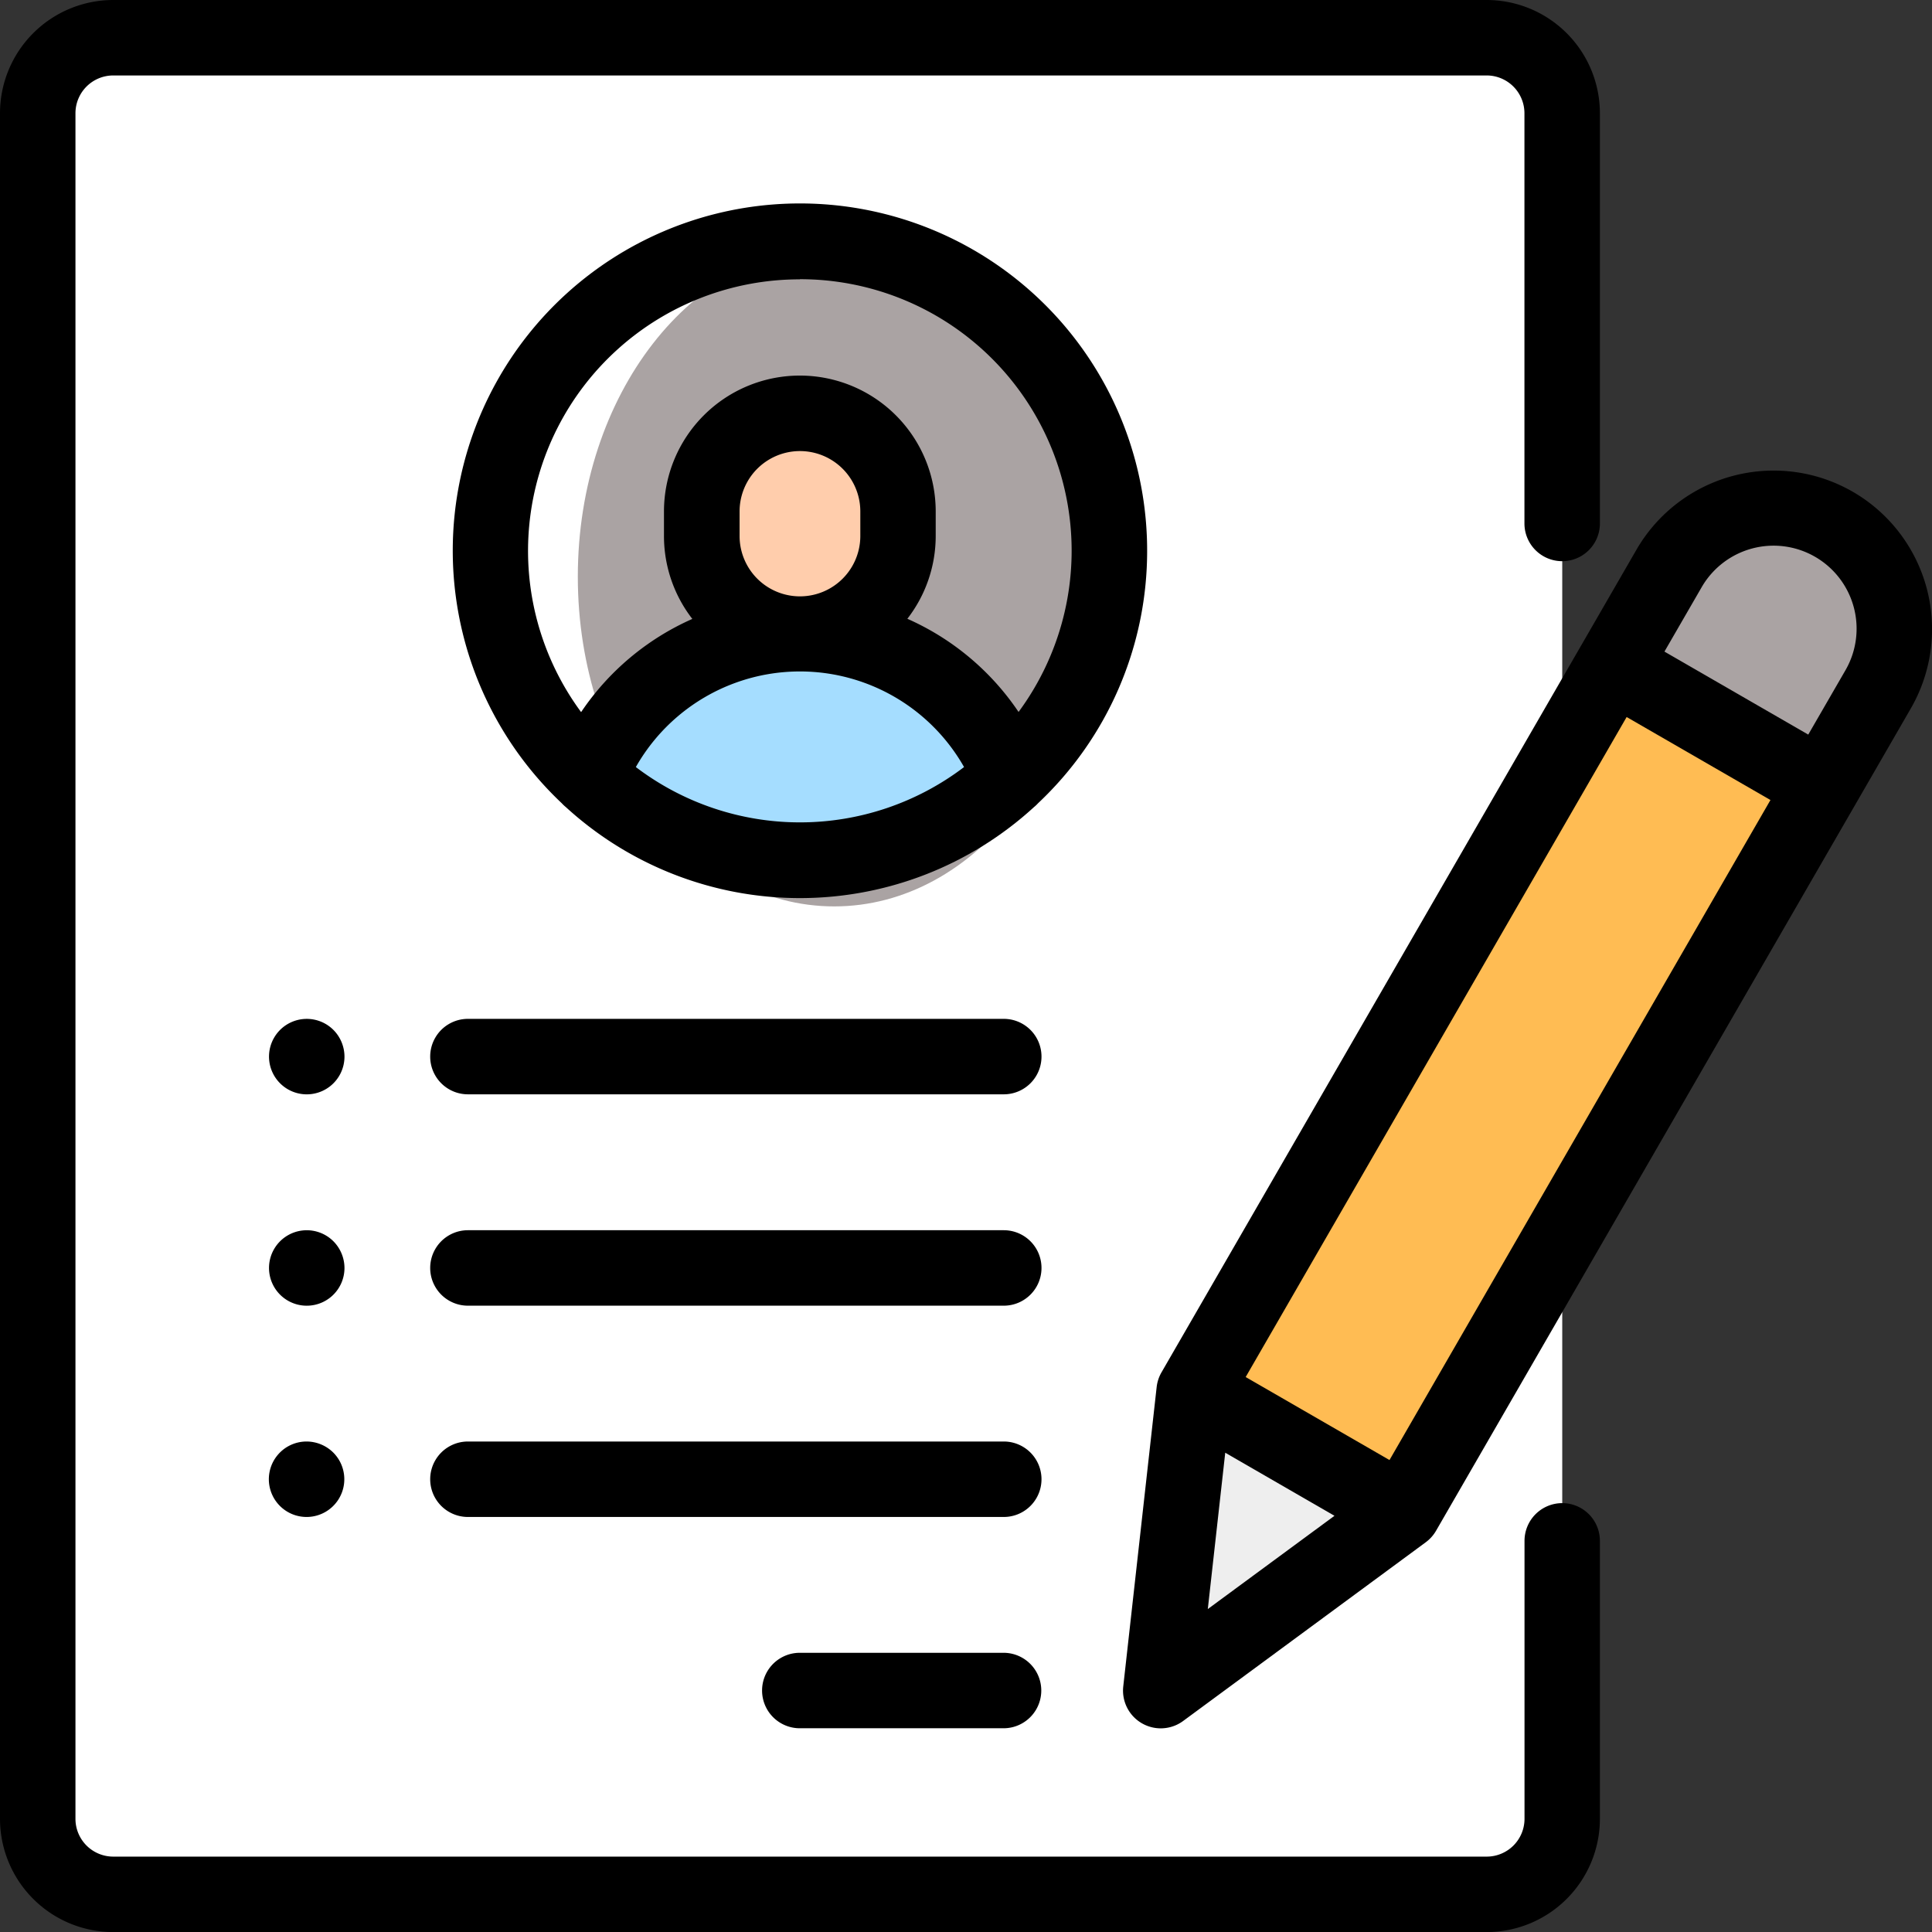 <svg xmlns="http://www.w3.org/2000/svg" id="prefix__personal_details" width="26.371" height="26.372" viewBox="0 0 26.371 26.372">
    <rect x="0" y="0" width="26.371" height="26.372" fill="#333333" stroke="none"/>
    <defs>
        <style>
            .prefix__cls-2{fill:#aaa3a3}
        </style>
    </defs>
    <path id="prefix__Path_1108" fill="#fff" d="M29.786 35.342H11.037a1.03 1.03 0 0 1-1.03-1.03V11.03a1.03 1.03 0 0 1 1.03-1.03h18.749a1.03 1.03 0 0 1 1.03 1.03v23.282a1.03 1.03 0 0 1-1.03 1.03z" data-name="Path 1108" transform="translate(-9.492 -9.485)"/>
    <path id="prefix__Path_1193" d="M3.5 0C5.433 0 7 2.015 7 4.5S5.433 9 3.5 9 0 6.985 0 4.5 1.567 0 3.5 0z" class="prefix__cls-2" data-name="Path 1193" transform="translate(7.887 3.372)"/>
    <path id="prefix__Path_1109" fill="#ffcdac" d="M188.685 110.839v.335a1.339 1.339 0 0 1-1.339 1.339 1.339 1.339 0 0 1-1.339-1.339v-.335a1.339 1.339 0 0 1 1.339-1.339 1.339 1.339 0 0 1 1.339 1.339z" data-name="Path 1109" transform="translate(-176.427 -103.86)"/>
    <path id="prefix__Path_1110" fill="#a5ddff" d="M159.051 168a3.091 3.091 0 0 0-2.876 1.959 4.22 4.22 0 0 0 5.752 0 3.091 3.091 0 0 0-2.876-1.959z" data-name="Path 1110" transform="translate(-148.131 -159.347)"/>
    <path id="prefix__Path_1111" fill="#ffbc53" d="M322.634 136.022l.294-.51a1.648 1.648 0 0 1 2.252-.6 1.648 1.648 0 0 1 .6 2.252l-6.48 11.223-2.855-1.648 2.8-4.843z" data-name="Path 1111" transform="translate(-300.148 -127.75)"/>
    <path id="prefix__Path_1112" d="M430.449 134.908a1.648 1.648 0 0 0-2.252.6l-.765 1.325 2.855 1.648.765-1.325a1.648 1.648 0 0 0-.603-2.248z" class="prefix__cls-2" data-name="Path 1112" transform="translate(-405.416 -127.75)"/>
    <path id="prefix__Path_1113" fill="#eee" d="M310.9 370.3l-3.311 2.439.456-4.087z" data-name="Path 1113" transform="translate(-291.746 -349.667)"/>
    <path id="prefix__Path_1114" d="M21.331 20.517a.515.515 0 0 0-.515.515v3.795a.516.516 0 0 1-.515.515H1.552a.516.516 0 0 1-.515-.515V1.545a.516.516 0 0 1 .515-.515H20.3a.516.516 0 0 1 .515.515v5.6a.515.515 0 0 0 1.03 0v-5.6A1.547 1.547 0 0 0 20.3 0H1.552A1.547 1.547 0 0 0 .007 1.545v23.282a1.547 1.547 0 0 0 1.545 1.545H20.3a1.547 1.547 0 0 0 1.545-1.545v-3.795a.515.515 0 0 0-.514-.515z" data-name="Path 1114" transform="translate(-.007)"/>
    <path id="prefix__Path_1115" d="M129.484 58.739a4.739 4.739 0 1 0-7.99 3.444.508.508 0 0 0 .055.052 4.73 4.73 0 0 0 6.391 0 .516.516 0 0 0 .055-.052 4.726 4.726 0 0 0 1.489-3.444zm-4.739-3.709a3.706 3.706 0 0 1 2.984 5.907 3.573 3.573 0 0 0-1.518-1.272 1.845 1.845 0 0 0 .387-1.132V58.2a1.854 1.854 0 1 0-3.709 0v.335a1.845 1.845 0 0 0 .387 1.132 3.573 3.573 0 0 0-1.518 1.272 3.706 3.706 0 0 1 2.984-5.907zm-.824 3.5v-.33a.824.824 0 1 1 1.648 0v.335a.824.824 0 0 1-1.648 0zm-1.416 3.159a2.575 2.575 0 0 1 4.48 0 3.7 3.7 0 0 1-4.48 0z" data-name="Path 1115" transform="translate(-113.826 -51.219)"/>
    <path id="prefix__Path_1116" d="M205.3 438h-2.781a.515.515 0 1 0 0 1.03h2.781a.515.515 0 1 0 0-1.03z" data-name="Path 1116" transform="translate(-191.602 -415.44)"/>
    <path id="prefix__Path_1117" d="M121.836 382h-7.314a.515.515 0 0 0 0 1.03h7.314a.515.515 0 0 0 0-1.03z" data-name="Path 1117" transform="translate(-108.135 -362.324)"/>
    <path id="prefix__Path_1118" d="M121.836 326h-7.314a.515.515 0 0 0 0 1.03h7.314a.515.515 0 0 0 0-1.03z" data-name="Path 1118" transform="translate(-108.135 -309.208)"/>
    <path id="prefix__Path_1119" d="M72.167 270.151a.515.515 0 1 0 .151.364.519.519 0 0 0-.151-.364z" data-name="Path 1119" transform="translate(-67.616 -256.093)"/>
    <path id="prefix__Path_1120" d="M72.167 326.151a.515.515 0 1 0 .151.364.52.52 0 0 0-.151-.364z" data-name="Path 1120" transform="translate(-67.616 -309.208)"/>
    <path id="prefix__Path_1121" d="M71.8 382a.515.515 0 1 0 .365.151.52.52 0 0 0-.365-.151z" data-name="Path 1121" transform="translate(-67.616 -362.324)"/>
    <path id="prefix__Path_1122" d="M121.836 270h-7.314a.515.515 0 0 0 0 1.03h7.314a.515.515 0 0 0 0-1.03z" data-name="Path 1122" transform="translate(-108.135 -256.093)"/>
    <path id="prefix__Path_1123" d="M307.552 124.966a2.163 2.163 0 0 0-2.955.792l-6.482 11.227a.518.518 0 0 0-.066.2l-.456 4.087a.515.515 0 0 0 .817.472l3.311-2.439a.516.516 0 0 0 .141-.157l6.482-11.227a2.166 2.166 0 0 0-.792-2.955zm-8.567 13.116l1.491.861-1.729 1.273zm2.242.1l-1.963-1.133 5.2-9.009 1.963 1.133zm6.224-10.781l-.508.879-1.963-1.133.508-.879a1.133 1.133 0 0 1 1.963 1.133z" data-name="Path 1123" transform="translate(-282.261 -118.253)"/>
</svg>
